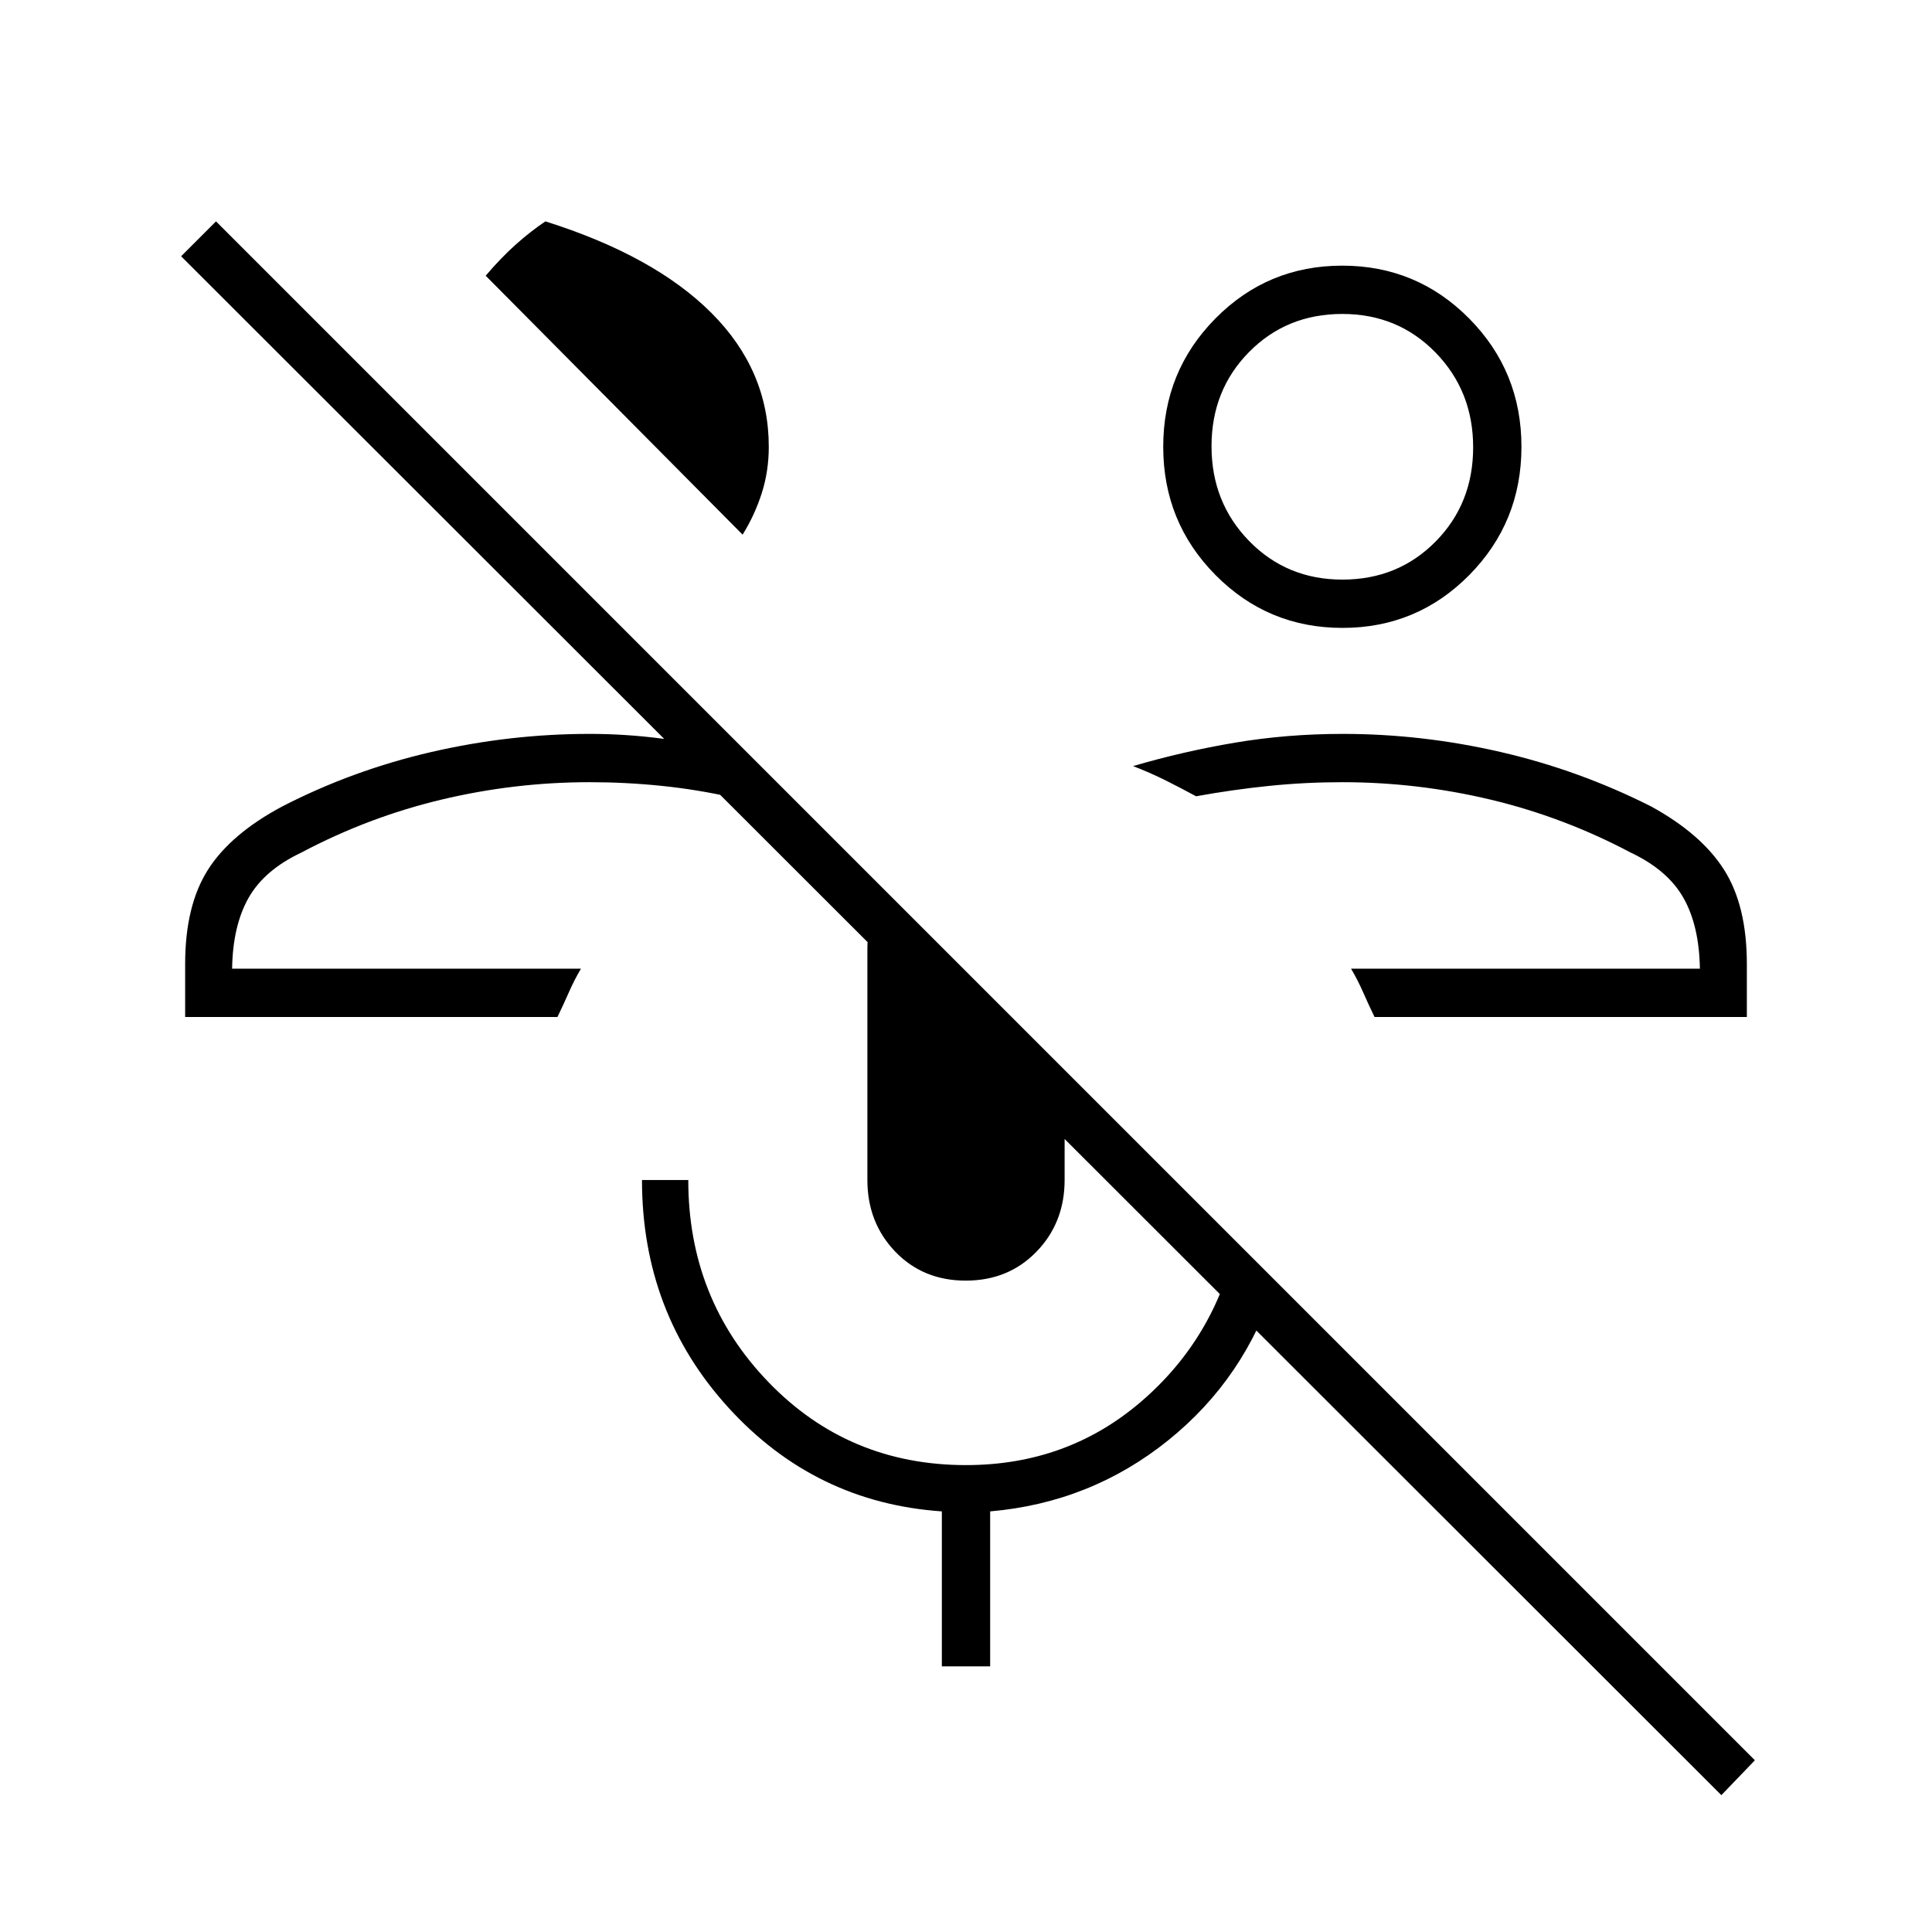 <svg xmlns="http://www.w3.org/2000/svg" height="40" viewBox="0 -960 960 960" width="40"><path d="M855.333-68 90-832.667 107.333-850 872-85.333 855.333-68Zm-184-410.667Zm196.667 24H683q-3.167-6.557-5.75-12.445t-5.917-11.555h173.334q-.334-21.333-8.167-35.166-7.833-13.834-26.167-22.5Q777-554 740.667-562.667q-36.334-8.666-73.667-8.666-18.333 0-36.333 1.833t-36.334 5.167q-7.283-3.948-14.975-7.807-7.691-3.86-16.358-7.193 25-7.334 50.807-11.667 25.806-4.333 53.404-4.333 39.456 0 78.456 9t74.666 27q25 13.666 36.334 31.5Q868-510 868-481v26.333ZM667.059-648Q630-648 604-674.25T578-738q0-37.5 25.941-63.75t63-26.25Q704-828 730-801.75T756-738q0 37.5-25.941 63.75t-63 26.25Zm-.03-24q27.638 0 46.304-18.898Q732-709.795 732-737.731t-18.696-47.102Q694.608-804 666.971-804q-27.638 0-46.304 18.898Q602-766.205 602-738.269t18.696 47.102Q639.392-672 667.029-672ZM667-738ZM288.667-478.667ZM92-454.667V-481q0-29 11.333-46.833 11.334-17.834 37-31.5 35-18 74-27t78.667-9q17.956 0 35.811 2.333 17.856 2.333 35.522 5.333v24q-17.666-4-35.522-5.833-17.855-1.833-35.811-1.833-37.333 0-73.667 8.666Q183-554 149.667-536.333q-18.334 8.666-26.167 22.5-7.833 13.833-8.167 35.166h173.334q-3.334 5.667-5.917 11.555-2.583 5.888-5.75 12.445H92Zm277-239.666L241.333-823q7.667-9 14.95-15.5Q263.566-845 271-850q54 17 82.5 45.5T382-738q0 12.189-3.5 23.094Q375-704 369-694.333Zm110.888 370.666q-21.221 0-35.055-14.412Q431-352.492 431-373.667v-114.666q0-8.289 2.283-15.636 2.282-7.347 6.384-13.698L529-428.333v54.666q0 21.175-13.945 35.588-13.946 14.412-35.167 14.412ZM468-132v-77q-63-4.333-106-51.5t-43-113.167h23q0 59.105 39.8 100.386T480-232q50.268 0 86.967-31.5 36.7-31.5 47.366-79.5L634-323.333q-15 48-53.5 79T492-209v77h-24Z"/></svg>